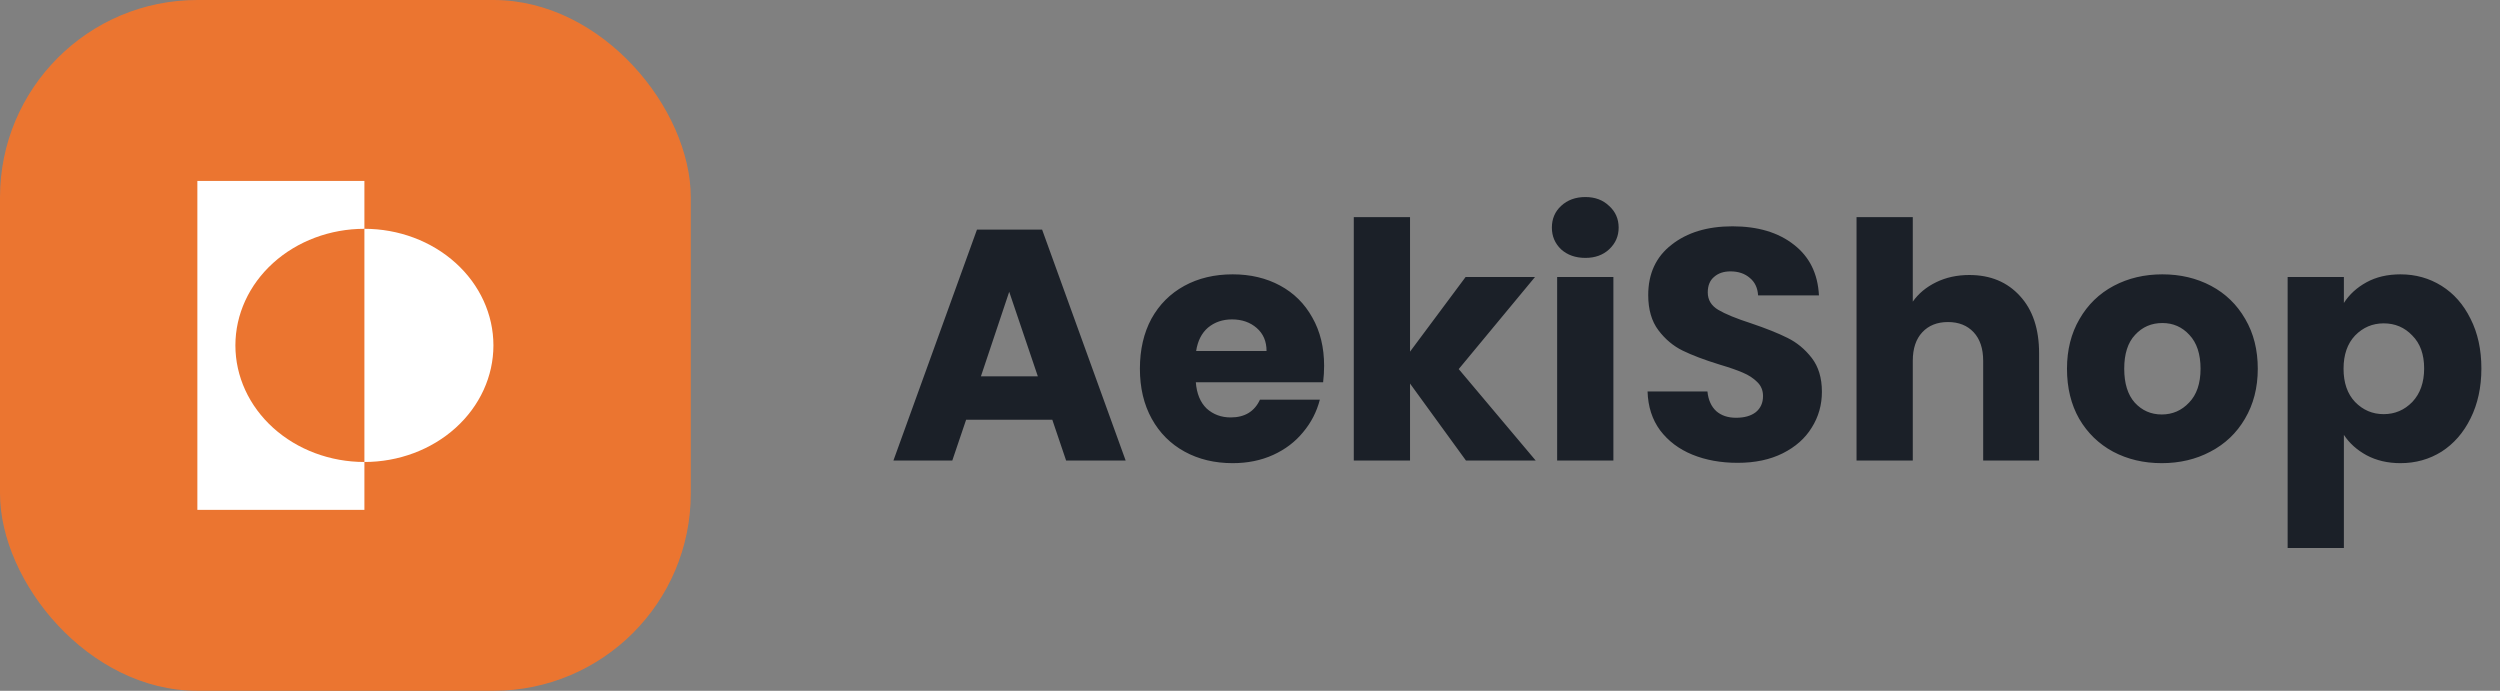 <svg width="152" height="42" viewBox="0 0 152 42" fill="none" xmlns="http://www.w3.org/2000/svg">
<rect x="0" y="0" width="152" height="42" fill="#808080" stroke="none"/>
<rect width="42" height="42" rx="12" fill="#EB7530"/>
<path d="M22.156 13.911V11H12V31H22.156V28.089C20.075 28.089 18.08 27.342 16.609 26.013C15.138 24.683 14.312 22.88 14.312 21C14.312 19.12 15.138 17.317 16.609 15.987C18.08 14.658 20.075 13.911 22.156 13.911Z" fill="white"/>
<path d="M22.156 13.911V28.089C24.236 28.089 26.232 27.342 27.703 26.013C29.174 24.683 30 22.88 30 21C30 19.12 29.174 17.317 27.703 15.988C26.232 14.658 24.236 13.911 22.156 13.911Z" fill="white"/>
<path d="M63.98 25.52H58.74L57.9 28H54.32L59.4 13.96H63.36L68.44 28H64.82L63.98 25.52ZM63.1 22.88L61.36 17.74L59.64 22.88H63.1ZM80.506 22.24C80.506 22.56 80.486 22.893 80.446 23.24H72.706C72.759 23.933 72.979 24.467 73.366 24.84C73.766 25.2 74.253 25.38 74.826 25.38C75.679 25.38 76.273 25.02 76.606 24.3H80.246C80.059 25.033 79.719 25.693 79.226 26.28C78.746 26.867 78.139 27.327 77.406 27.66C76.673 27.993 75.853 28.16 74.946 28.16C73.853 28.16 72.879 27.927 72.026 27.46C71.173 26.993 70.506 26.327 70.026 25.46C69.546 24.593 69.306 23.58 69.306 22.42C69.306 21.26 69.539 20.247 70.006 19.38C70.486 18.513 71.153 17.847 72.006 17.38C72.859 16.913 73.839 16.68 74.946 16.68C76.026 16.68 76.986 16.907 77.826 17.36C78.666 17.813 79.319 18.46 79.786 19.3C80.266 20.14 80.506 21.12 80.506 22.24ZM77.006 21.34C77.006 20.753 76.806 20.287 76.406 19.94C76.006 19.593 75.506 19.42 74.906 19.42C74.333 19.42 73.846 19.587 73.446 19.92C73.059 20.253 72.819 20.727 72.726 21.34H77.006ZM89.13 28L85.73 23.32V28H82.31V13.2H85.73V21.38L89.11 16.84H93.33L88.69 22.44L93.37 28H89.13ZM96.394 15.68C95.794 15.68 95.3 15.507 94.914 15.16C94.54 14.8 94.354 14.36 94.354 13.84C94.354 13.307 94.54 12.867 94.914 12.52C95.3 12.16 95.794 11.98 96.394 11.98C96.98 11.98 97.46 12.16 97.834 12.52C98.22 12.867 98.414 13.307 98.414 13.84C98.414 14.36 98.22 14.8 97.834 15.16C97.46 15.507 96.98 15.68 96.394 15.68ZM98.094 16.84V28H94.674V16.84H98.094ZM105.652 28.14C104.625 28.14 103.705 27.973 102.892 27.64C102.079 27.307 101.425 26.813 100.932 26.16C100.452 25.507 100.199 24.72 100.172 23.8H103.812C103.865 24.32 104.045 24.72 104.352 25C104.659 25.267 105.059 25.4 105.552 25.4C106.059 25.4 106.459 25.287 106.752 25.06C107.045 24.82 107.192 24.493 107.192 24.08C107.192 23.733 107.072 23.447 106.832 23.22C106.605 22.993 106.319 22.807 105.972 22.66C105.639 22.513 105.159 22.347 104.532 22.16C103.625 21.88 102.885 21.6 102.312 21.32C101.739 21.04 101.245 20.627 100.832 20.08C100.419 19.533 100.212 18.82 100.212 17.94C100.212 16.633 100.685 15.613 101.632 14.88C102.579 14.133 103.812 13.76 105.332 13.76C106.879 13.76 108.125 14.133 109.072 14.88C110.019 15.613 110.525 16.64 110.592 17.96H106.892C106.865 17.507 106.699 17.153 106.392 16.9C106.085 16.633 105.692 16.5 105.212 16.5C104.799 16.5 104.465 16.613 104.212 16.84C103.959 17.053 103.832 17.367 103.832 17.78C103.832 18.233 104.045 18.587 104.472 18.84C104.899 19.093 105.565 19.367 106.472 19.66C107.379 19.967 108.112 20.26 108.672 20.54C109.245 20.82 109.739 21.227 110.152 21.76C110.565 22.293 110.772 22.98 110.772 23.82C110.772 24.62 110.565 25.347 110.152 26C109.752 26.653 109.165 27.173 108.392 27.56C107.619 27.947 106.705 28.14 105.652 28.14ZM119.737 16.72C121.017 16.72 122.043 17.147 122.817 18C123.59 18.84 123.977 20 123.977 21.48V28H120.577V21.94C120.577 21.193 120.383 20.613 119.997 20.2C119.61 19.787 119.09 19.58 118.437 19.58C117.783 19.58 117.263 19.787 116.877 20.2C116.49 20.613 116.297 21.193 116.297 21.94V28H112.877V13.2H116.297V18.34C116.643 17.847 117.117 17.453 117.717 17.16C118.317 16.867 118.99 16.72 119.737 16.72ZM131.433 28.16C130.34 28.16 129.353 27.927 128.473 27.46C127.607 26.993 126.92 26.327 126.413 25.46C125.92 24.593 125.673 23.58 125.673 22.42C125.673 21.273 125.927 20.267 126.433 19.4C126.94 18.52 127.633 17.847 128.513 17.38C129.393 16.913 130.38 16.68 131.473 16.68C132.567 16.68 133.553 16.913 134.433 17.38C135.313 17.847 136.007 18.52 136.513 19.4C137.02 20.267 137.273 21.273 137.273 22.42C137.273 23.567 137.013 24.58 136.493 25.46C135.987 26.327 135.287 26.993 134.393 27.46C133.513 27.927 132.527 28.16 131.433 28.16ZM131.433 25.2C132.087 25.2 132.64 24.96 133.093 24.48C133.56 24 133.793 23.313 133.793 22.42C133.793 21.527 133.567 20.84 133.113 20.36C132.673 19.88 132.127 19.64 131.473 19.64C130.807 19.64 130.253 19.88 129.813 20.36C129.373 20.827 129.153 21.513 129.153 22.42C129.153 23.313 129.367 24 129.793 24.48C130.233 24.96 130.78 25.2 131.433 25.2ZM142.508 18.42C142.841 17.9 143.301 17.48 143.888 17.16C144.474 16.84 145.161 16.68 145.948 16.68C146.868 16.68 147.701 16.913 148.448 17.38C149.194 17.847 149.781 18.513 150.208 19.38C150.648 20.247 150.868 21.253 150.868 22.4C150.868 23.547 150.648 24.56 150.208 25.44C149.781 26.307 149.194 26.98 148.448 27.46C147.701 27.927 146.868 28.16 145.948 28.16C145.174 28.16 144.488 28 143.888 27.68C143.301 27.36 142.841 26.947 142.508 26.44V33.32H139.088V16.84H142.508V18.42ZM147.388 22.4C147.388 21.547 147.148 20.88 146.668 20.4C146.201 19.907 145.621 19.66 144.928 19.66C144.248 19.66 143.668 19.907 143.188 20.4C142.721 20.893 142.488 21.567 142.488 22.42C142.488 23.273 142.721 23.947 143.188 24.44C143.668 24.933 144.248 25.18 144.928 25.18C145.608 25.18 146.188 24.933 146.668 24.44C147.148 23.933 147.388 23.253 147.388 22.4Z" fill="#1B2028"/>
</svg>
